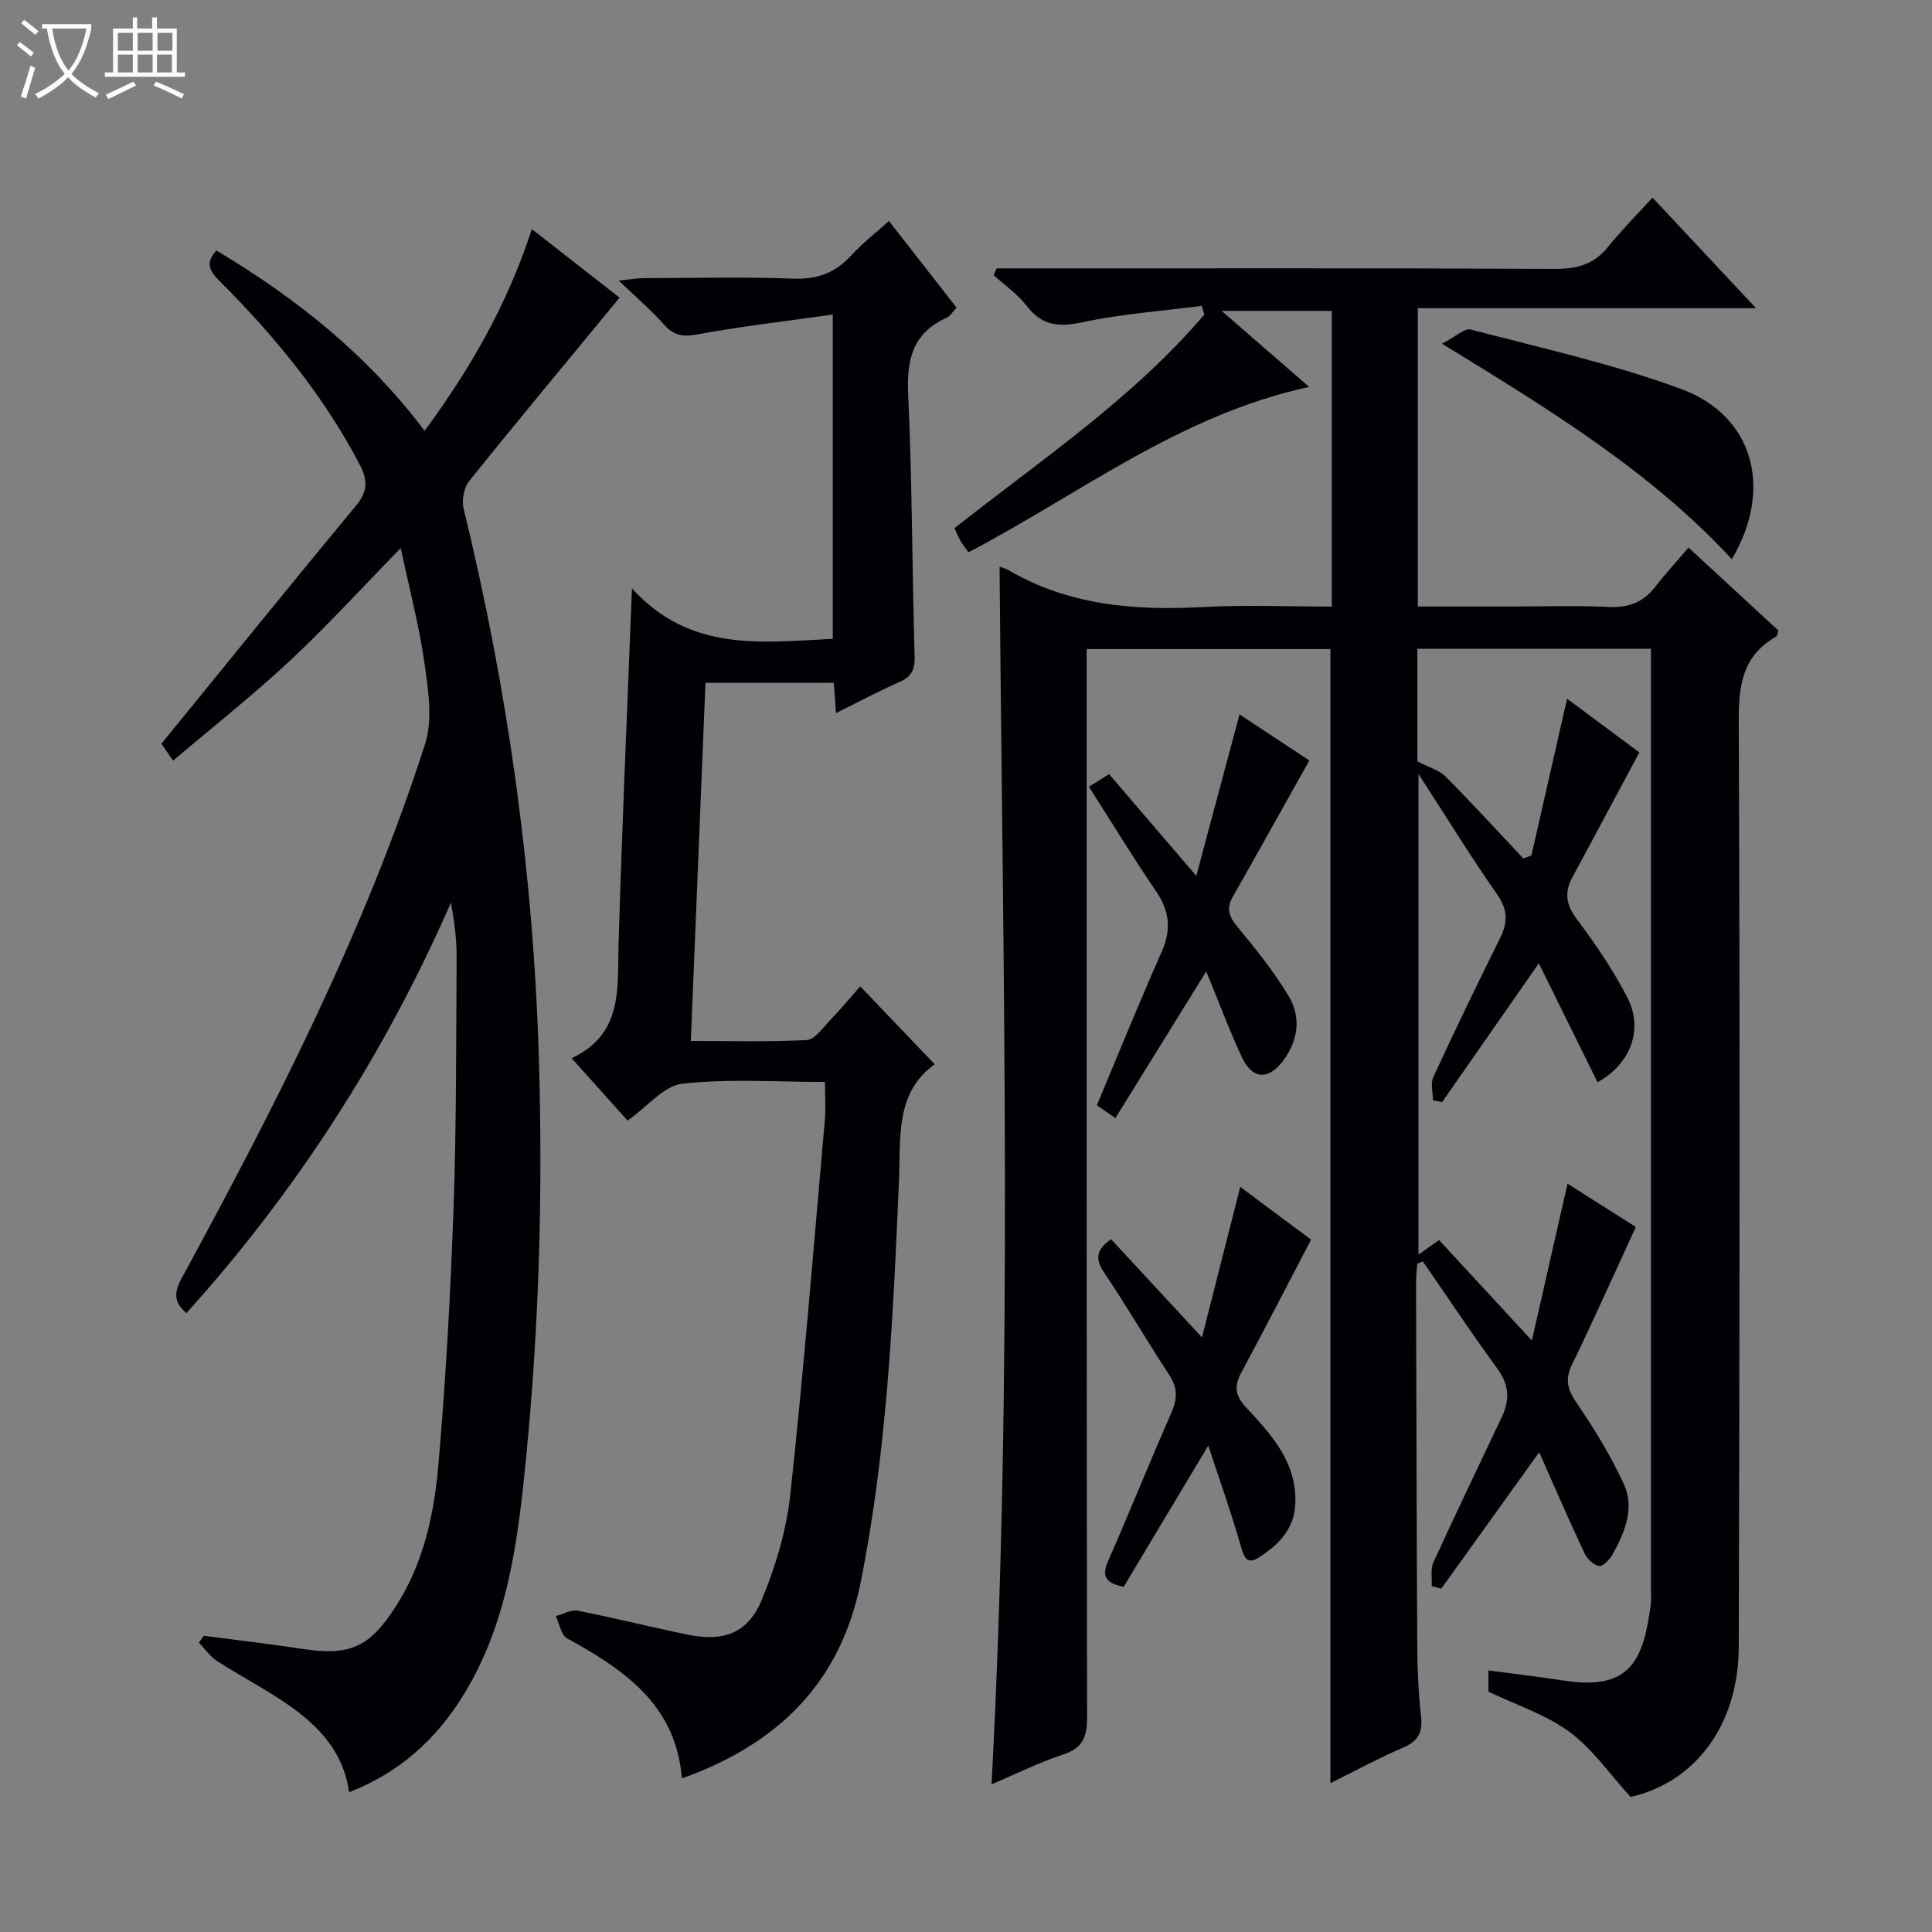 <svg enable-background="new 0 0 400 400" viewBox="0 0 400 400" xmlns="http://www.w3.org/2000/svg"><rect x="0" y="0" width="400" height="400" fill="#808080" stroke="none"/><path d="m6.4 11.7c-1-.8-1.9-1.6-2.9-2.3l.6-.7c.9.7 1.9 1.4 2.9 2.2zm-2.1 8.3c.7-2.1 1.4-4.2 2-6.4.2.1.6.3 1 .4-.7 2.3-1.3 4.4-1.9 6.4zm3-12.8c-1.1-.9-2.1-1.7-2.9-2.4l.6-.7c1 .8 2 1.5 3 2.4zm1.4-1.3v-.9h10.2v.9c-.9 4.2-2.3 7.3-4.1 9.4 1.3 1.4 3.2 2.7 5.7 4-.2.2-.4.5-.7.9-2.5-1.4-4.4-2.7-5.7-4.2-1.4 1.5-3.5 3-6.1 4.4 0 0 0 0-.1-.1-.3-.4-.5-.7-.7-.8 2.7-1.3 4.7-2.8 6.2-4.2-1.8-2.2-3-5.3-3.7-9.4zm9.2 0h-7.1c.6 3.8 1.7 6.7 3.4 8.7 1.7-2.1 2.9-4.8 3.7-8.7z" fill="#fcfbfa"/><path d="m31.6 3.6h.9v2.3h4.1v9.1h1.7v.9h-16.6v-.9h1.7v-9.1h4.1v-2.3h.9v2.3h3.1v-2.3zm-4 13.3.6.8c-1.9.9-3.8 1.9-5.8 2.8-.2-.3-.3-.6-.5-.9 2-.9 3.9-1.8 5.7-2.7zm-3.2-10.1v3.7h3.1v-3.7zm0 4.5v3.7h3.1v-3.7zm4.1-4.5v3.7h3.1v-3.7zm0 4.5v3.7h3.1v-3.7zm9.1 9.1c-2.1-1.1-4.1-2-5.8-2.7l.5-.8c2.2.9 4.1 1.8 5.8 2.6zm-1.9-13.6h-3.1v3.7h3.1zm-3.2 4.5v3.7h3.1v-3.7z" fill="#fcfbfa"/><g fill="#010105"><path d="m317.16 277.54c2.66-11.68 4.96-21.84 7.38-32.47 4.79 3.03 9.63 6.1 14.14 8.96-4.46 9.67-8.68 19.15-13.21 28.48-1.54 3.17-.89 5.26 1.02 8.05 3.62 5.28 6.98 10.82 9.67 16.61 2.35 5.07.24 10.12-2.33 14.72-.58 1.04-2.05 2.5-2.78 2.34-1.18-.27-2.49-1.54-3.04-2.72-3.24-6.92-6.27-13.93-9.34-20.84-6.79 9.47-13.53 18.85-20.26 28.24-.66-.18-1.33-.35-1.99-.53.1-1.65-.28-3.52.36-4.93 4.62-10.12 9.46-20.13 14.21-30.2 1.6-3.4 1.48-6.5-.89-9.75-5.34-7.33-10.36-14.88-15.52-22.34-.38.16-.77.32-1.15.48-.09 1.24-.25 2.49-.25 3.73.06 25.16.11 50.32.25 75.48.03 4.82.24 9.66.78 14.44.38 3.32-.54 5.18-3.69 6.53-5.02 2.15-9.83 4.78-15.07 7.36 0-78.43 0-156.43 0-234.8-16.39 0-33.11 0-50.47 0v5.75c0 71.82-.03 143.64.09 215.45.01 4.04-.9 6.35-4.98 7.69-4.98 1.63-9.72 4.01-14.8 6.16 4.49-84.42 2.34-168.26 1.66-252.08.23.08 1.05.23 1.72.62 12.56 7.39 26.25 8.48 40.43 7.71 8.77-.48 17.59-.09 26.63-.09 0-20.65 0-40.75 0-61.22-7.21 0-14.46 0-22.8 0 6.1 5.29 11.71 10.17 18.13 15.74-26.81 5.78-47.49 22.17-70.55 34.24-.62-.88-1.22-1.64-1.7-2.46-.41-.7-.7-1.47-1.19-2.54 17.86-14.11 36.88-26.79 51.72-44.22-.18-.6-.36-1.2-.54-1.8-8.25 1.07-16.6 1.64-24.7 3.39-4.94 1.07-8.39.7-11.56-3.41-1.87-2.42-4.52-4.25-6.81-6.34.2-.47.4-.93.6-1.4h5.69c36.66 0 73.33-.08 109.99.1 4.53.02 7.99-.93 10.88-4.52 2.81-3.49 6-6.68 9.24-10.24 7.71 8.24 14.69 15.69 21.44 22.9-22.57 0-46.12 0-70.03 0v61.76h19.52c6.67 0 13.34-.23 19.99.09 4.02.19 7.07-.88 9.55-4.05 2.14-2.75 4.51-5.33 6.99-8.24 6.84 6.31 12.77 11.78 18.6 17.16-.22.68-.23 1.14-.43 1.26-6.81 3.84-7.79 9.76-7.77 17.17.26 63.99.18 127.99 0 191.98-.05 16.37-9.13 28.09-22.39 31.1-4.39-4.8-7.9-9.97-12.65-13.46-4.85-3.58-10.91-5.52-16.78-8.34 0-.94 0-2.39 0-4.4 5.41.72 10.6 1.34 15.78 2.13 13.86 2.1 16.31-4.53 17.85-15.92.09-.65.01-1.33.01-2 0-63.66 0-127.32 0-190.98 0-1.47 0-2.94 0-4.74-16.29 0-32.18 0-48.36 0v23.3c2.33 1.22 4.5 1.8 5.87 3.18 5.49 5.5 10.73 11.26 16.07 16.92.56-.2 1.11-.41 1.67-.61 2.4-10.55 4.8-21.1 7.39-32.46 5.5 4.09 10.81 8.04 14.96 11.12-4.88 9.1-9.37 17.52-13.89 25.91-1.67 3.1-1.29 5.61.92 8.57 3.87 5.18 7.57 10.59 10.51 16.32 3.38 6.59.61 13.75-6.2 17.48-3.98-8.06-7.97-16.13-12.15-24.61-6.98 10.01-13.5 19.36-20.02 28.72-.64-.12-1.28-.25-1.91-.37 0-1.61-.53-3.47.08-4.79 4.46-9.66 9.08-19.25 13.82-28.77 1.65-3.32 1.6-5.92-.64-9.12-5.42-7.74-10.37-15.8-16.25-24.89v99.52c1.32-.93 2.58-1.82 4.26-3.01 5.97 6.47 12.02 13.01 19.22 20.8z"/><path d="m82.97 113.48c-8.34 8.53-15.39 16.29-23.04 23.41-7.65 7.13-15.89 13.63-24.1 20.6-1.19-1.73-2-2.91-2.41-3.51 13.58-16.66 26.85-33.08 40.32-49.34 2.42-2.92 2.41-5.24.74-8.44-7.49-14.32-17.61-26.61-28.96-37.95-2.02-2.02-3.18-3.74-.71-6.38 16.37 9.77 31.15 21.43 43.09 37.33 9.49-12.86 17.18-26.24 22.21-41.77 6.66 5.2 12.87 10.05 18.17 14.2-10.57 12.82-20.98 25.32-31.16 38-1.09 1.36-1.56 3.96-1.13 5.7 9.1 37.22 14.38 74.9 15.56 113.24.87 27.99.08 55.89-2.67 83.7-1.67 16.82-3.74 33.76-12.93 48.68-5.66 9.19-13.28 16.08-23.68 20.11-1.12-8.28-6.25-13.66-12.51-18.03-4.76-3.32-9.96-5.99-14.84-9.14-1.46-.94-2.5-2.52-3.74-3.8.33-.47.66-.95.99-1.42 6.86.9 13.73 1.69 20.56 2.73 9.69 1.49 13.79-.38 19.19-8.76 5.76-8.94 7.95-19.06 8.84-29.3 1.54-17.71 2.52-35.48 3.14-53.25.61-17.29.53-34.6.64-51.9.02-3.72-.48-7.44-1.18-11.31-13.72 31.37-31.95 59.69-54.76 84.99-2.74-2.29-2.54-4.39-.91-7.37 19.37-35.63 37.85-71.7 50.31-110.44 1.61-5 .69-11.08-.08-16.51-1.1-7.83-3.14-15.51-4.95-24.07z"/><path d="m173.08 147.65c-.18-2.6-.3-4.25-.45-6.27-8.6 0-17.18 0-26.57 0-.99 24.3-2 48.8-3.03 74.14 8.19 0 16.11.23 23.99-.19 1.66-.09 3.3-2.49 4.76-4.01 2.17-2.26 4.18-4.68 6.32-7.11 5.15 5.39 10.07 10.54 15.43 16.14-8.25 5.86-7.03 15.28-7.42 24.35-1.18 27.72-2.44 55.44-7.89 82.77-4.15 20.82-16.98 33.55-37.04 40.73-1.24-15.33-12.02-22.5-23.77-29-1.25-.69-1.59-3.03-2.34-4.6 1.53-.4 3.17-1.39 4.57-1.12 7.65 1.5 15.22 3.42 22.86 4.98 7.31 1.49 12.35-.33 15.2-7.19 2.88-6.95 5.13-14.45 5.93-21.9 2.79-25.76 4.86-51.6 7.14-77.42.22-2.44.03-4.93.03-7.94-9.97 0-19.82-.71-29.48.35-3.86.42-7.28 4.76-11.38 7.65-3.52-3.92-7.25-8.08-11.59-12.92 10.73-5.03 9.45-14.5 9.72-23.69.7-23.92 1.77-47.83 2.77-73.59 12.01 13.25 26.71 11.19 41.58 10.45 0-21.98 0-43.84 0-67.14-9.55 1.35-18.86 2.43-28.06 4.12-3.01.55-4.87.23-6.88-2.04-2.63-2.96-5.67-5.55-9.39-9.12 2.53-.25 3.89-.49 5.25-.49 10.33-.03 20.67-.28 30.99.1 4.93.18 8.62-1.23 11.89-4.79 2.23-2.44 4.88-4.49 7.83-7.15 4.7 6.02 9.25 11.86 13.99 17.94-.76.8-1.28 1.74-2.07 2.1-6.91 3.13-8.28 8.5-7.95 15.71.84 18.11.82 36.27 1.34 54.4.08 2.77-.63 4.21-3.17 5.32-4.23 1.84-8.29 4.04-13.11 6.43z"/><path d="m250.16 299.3c-6.31 10.53-11.92 19.9-17.51 29.23-3.59-.75-4.68-2.02-3.24-5.31 4.48-10.18 8.61-20.52 13.1-30.7 1.27-2.87 1.34-5.16-.43-7.85-4.56-6.95-8.74-14.15-13.38-21.04-1.85-2.75-2.04-4.7 1.33-7.07 5.93 6.4 11.89 12.84 18.83 20.33 2.7-10.6 5.22-20.54 7.92-31.16 5.01 3.73 10.21 7.61 14.67 10.93-4.95 9.46-9.63 18.55-14.47 27.56-1.55 2.88-1.26 4.76 1.12 7.3 5.21 5.56 10.46 11.33 10.08 19.86-.23 5.27-3.52 8.49-7.52 11.06-2.56 1.65-3.12-.08-3.8-2.46-1.89-6.64-4.22-13.15-6.7-20.68z"/><path d="m230.93 231.5c-1.74-1.21-2.8-1.95-3.84-2.67 4.51-10.74 8.79-21.33 13.42-31.77 2.04-4.59 1.65-8.41-1.16-12.53-4.76-6.98-9.15-14.21-13.9-21.64 1.42-.89 2.6-1.64 4.17-2.62 5.76 6.72 11.35 13.24 18.06 21.07 3.13-11.69 5.97-22.31 8.95-33.43 5.04 3.33 10.23 6.75 14.46 9.54-5.42 9.66-10.62 19-15.9 28.3-1.36 2.4-.7 4.07 1 6.13 3.79 4.6 7.59 9.28 10.63 14.38 2.52 4.24 2.04 8.94-1 13.14-3.07 4.24-6.48 4.21-8.69-.5-2.66-5.68-4.84-11.59-7.39-17.78-6.31 10.22-12.4 20.04-18.81 30.38z"/><path d="m298.55 71.16c2.74-1.4 4.65-3.28 5.98-2.93 14.59 3.82 29.41 7.11 43.52 12.3 14.9 5.48 19.2 20.51 10.51 35.24-16.89-18.22-37.63-30.89-60.01-44.61z"/></g></svg>